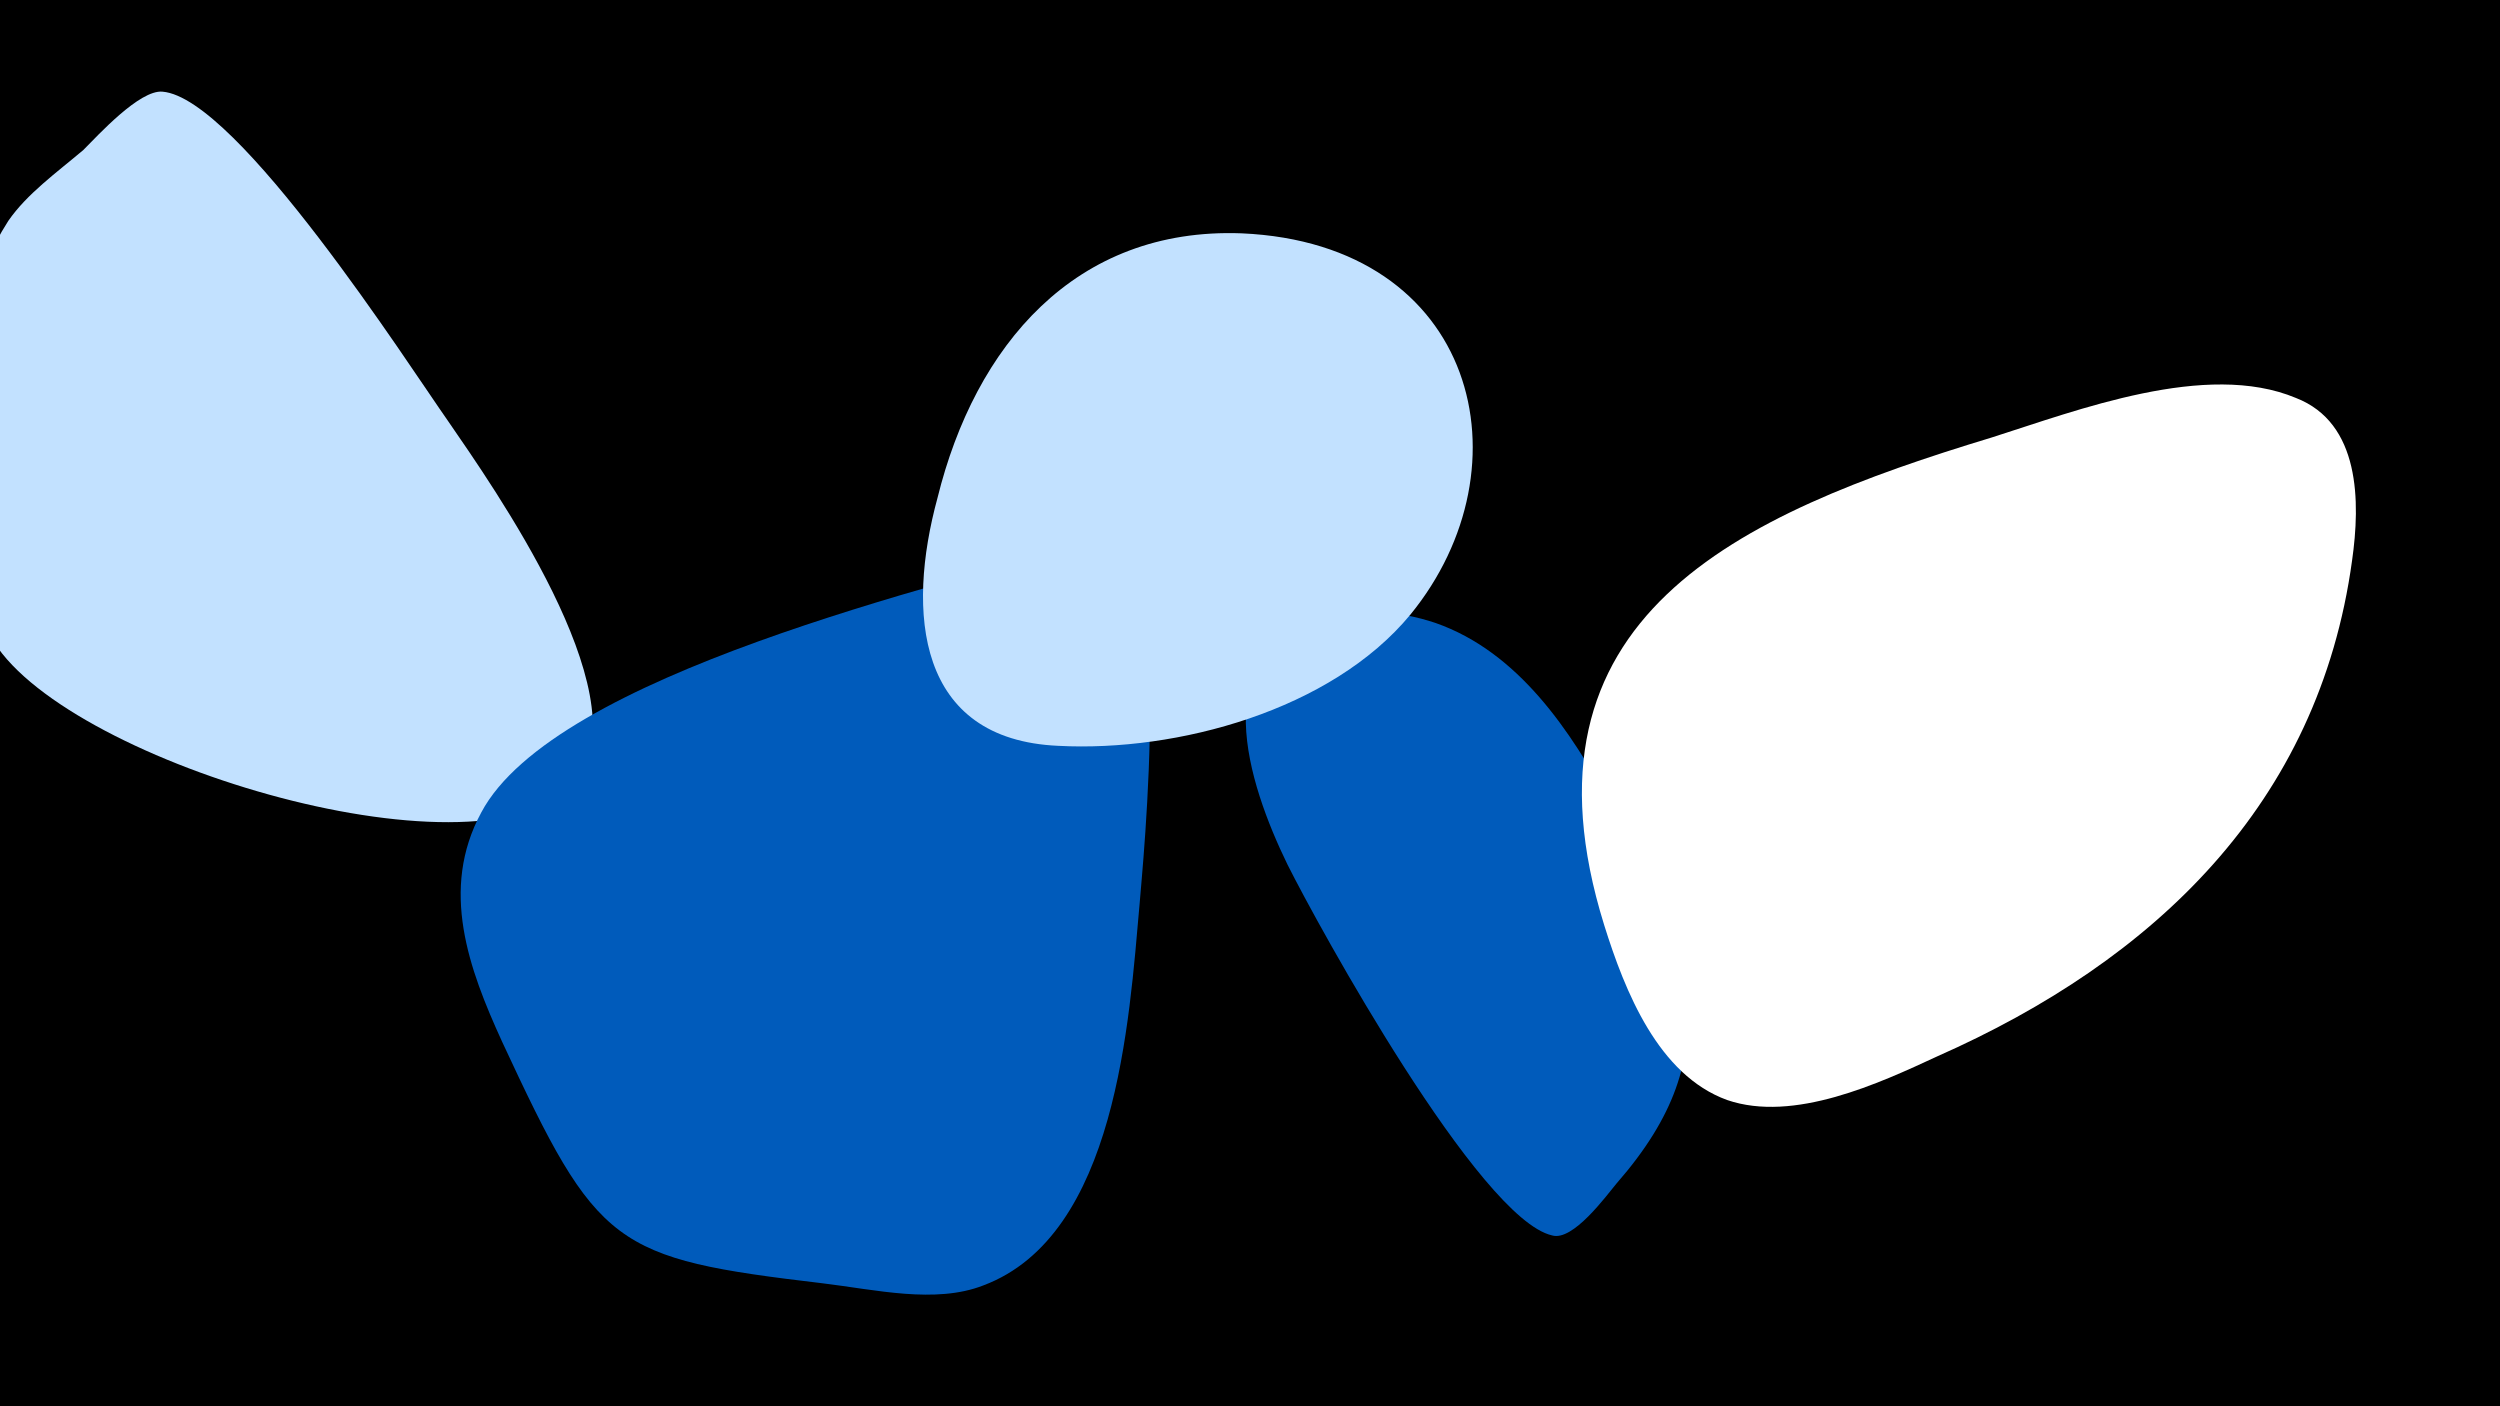 <svg width="1200" height="675" viewBox="-500 -500 1200 675" xmlns="http://www.w3.org/2000/svg"><path d="M-500-500h1200v675h-1200z" fill="#000"/><path d="M-285-298c-19-27-101-155-137-158-11-1-31 21-38 28-13 11-27 21-36 34-34 53-42 152-5 205 42 59 242 116 279 62 28-41-41-139-63-171z"  fill="#c2e1ff" /><path d="M27-241c-76 22-261 65-296 131-20 37-6 75 10 110 46 99 53 104 154 116 25 3 54 10 77 1 64-24 70-127 75-183 1-14 19-186-20-175z"  fill="#005bbb" /><path d="M273-114c-19-35-44-73-84-87-18-6-36-7-54-2-57 15-36 79-17 118 15 30 92 170 127 178 10 3 26-19 31-25 56-64 34-111-3-182z"  fill="#005bbb" /><path d="M96-388c-80-3-128 54-146 127-15 55-10 116 58 119 57 3 131-17 169-63 58-71 32-178-81-183z"  fill="#c2e1ff" /><path d="M602-309c-43-18-105 6-146 19-122 37-232 86-186 234 10 32 26 72 59 84 32 11 73-8 101-21 104-46 183-121 199-238 4-28 4-66-27-78z"  fill="#fff" /></svg>